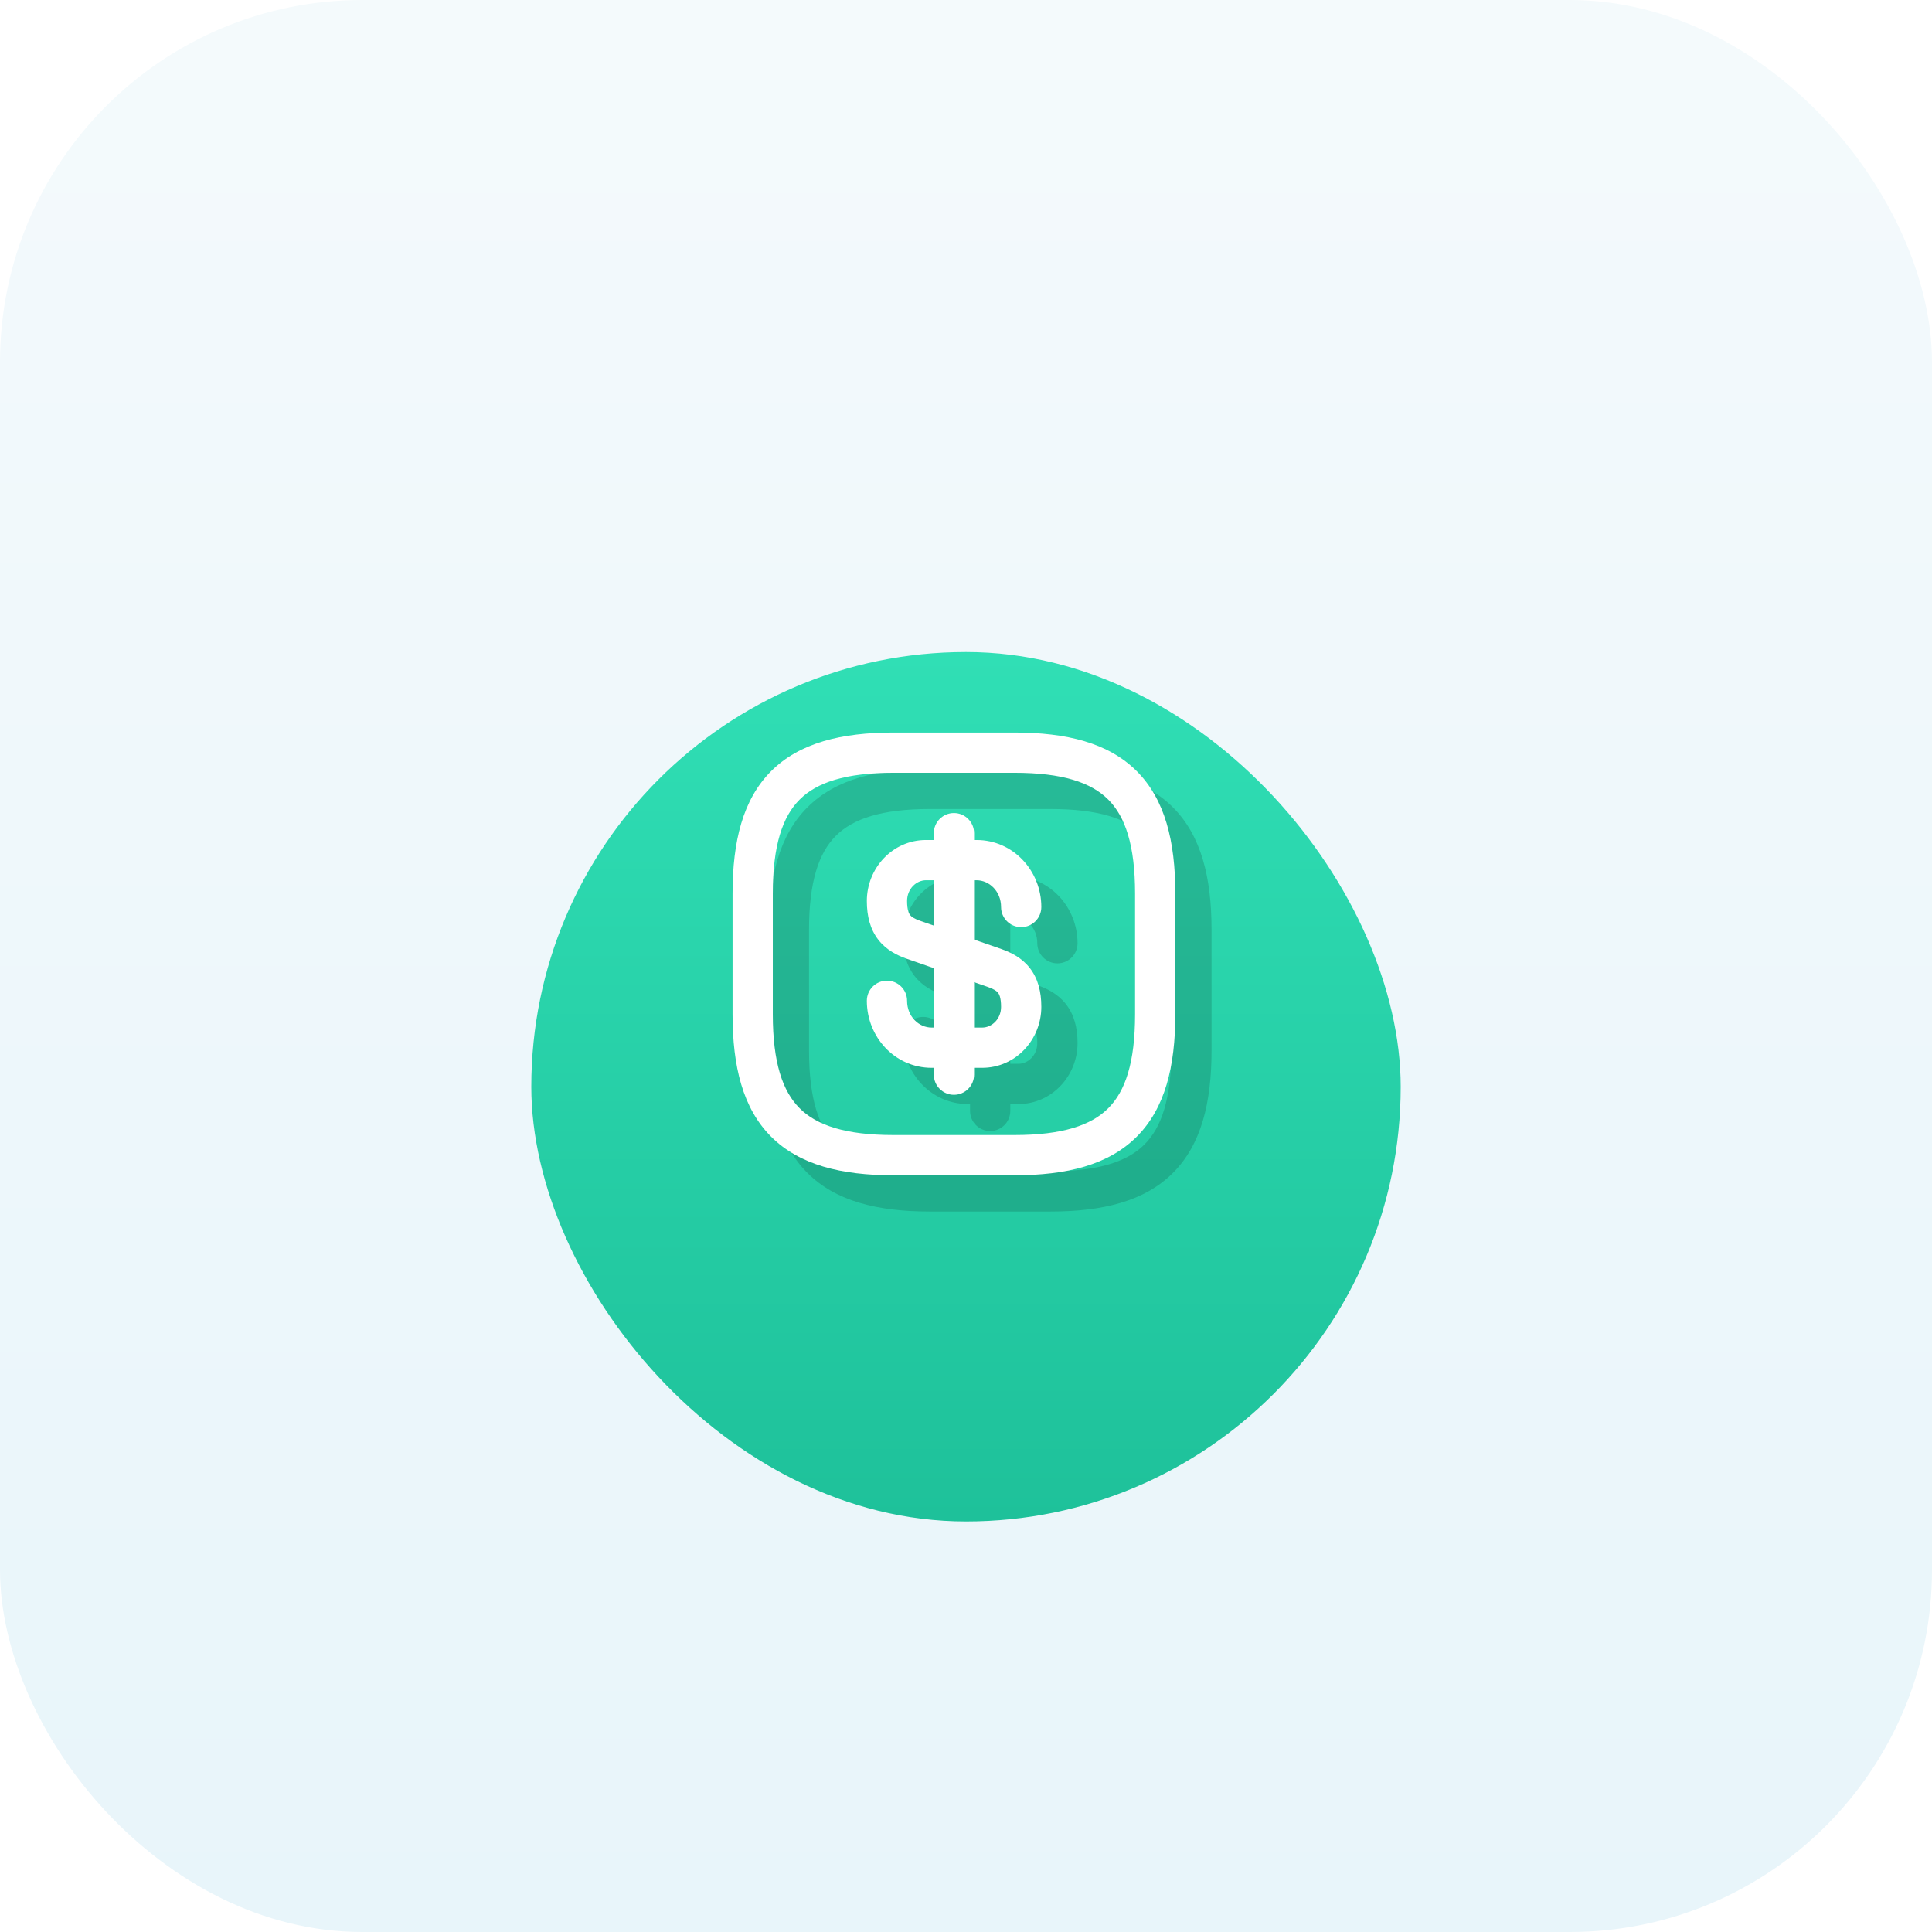 <svg width="160" height="160" viewBox="0 0 160 160" fill="none" xmlns="http://www.w3.org/2000/svg">
<rect width="160" height="160" rx="30" fill="url(#paint0_linear_10710_20166)"/>
<g filter="url(#filter0_d_10710_20166)">
<rect x="44" y="44" width="72" height="72" rx="36" fill="url(#paint1_linear_10710_20166)"/>
</g>
<path fill-rule="evenodd" clip-rule="evenodd" d="M67.001 76.999C67.001 72.997 67.812 70.629 69.222 69.219C70.631 67.81 72.999 66.999 77.001 66.999H87.001C91.004 66.999 93.372 67.81 94.781 69.219C96.191 70.629 97.001 72.997 97.001 76.999V86.999C97.001 91.002 96.191 93.37 94.781 94.779C93.372 96.189 91.004 96.999 87.001 96.999H77.001C72.999 96.999 70.631 96.189 69.222 94.779C67.812 93.37 67.001 91.002 67.001 86.999V76.999ZM77.001 63.666C72.67 63.666 69.205 64.522 66.865 66.862C64.524 69.203 63.668 72.668 63.668 76.999V86.999C63.668 91.33 64.524 94.796 66.865 97.136C69.205 99.477 72.67 100.333 77.001 100.333H87.001C91.332 100.333 94.798 99.477 97.138 97.136C99.479 94.796 100.335 91.33 100.335 86.999V76.999C100.335 72.668 99.479 69.203 97.138 66.862C94.798 64.522 91.332 63.666 87.001 63.666H77.001ZM82.001 70.333C82.922 70.333 83.668 71.079 83.668 71.999V72.566H83.871C86.917 72.566 89.238 75.123 89.238 78.116C89.238 79.036 88.492 79.782 87.571 79.782C86.651 79.782 85.904 79.036 85.904 78.116C85.904 76.809 84.925 75.899 83.871 75.899H83.668V80.81L85.928 81.595C86.707 81.871 87.606 82.302 88.276 83.158C88.963 84.034 89.238 85.127 89.238 86.382C89.238 89.098 87.112 91.432 84.338 91.432H83.668V91.999C83.668 92.92 82.922 93.666 82.001 93.666C81.081 93.666 80.335 92.92 80.335 91.999V91.432H80.154C77.109 91.432 74.788 88.876 74.788 85.882C74.788 84.962 75.534 84.216 76.454 84.216C77.375 84.216 78.121 84.962 78.121 85.882C78.121 87.189 79.1 88.099 80.154 88.099H80.335V83.18L78.098 82.403C77.319 82.127 76.42 81.696 75.749 80.84C75.063 79.964 74.788 78.871 74.788 77.616C74.788 74.9 76.914 72.566 79.688 72.566H80.335V71.999C80.335 71.079 81.081 70.333 82.001 70.333ZM79.688 75.899H80.335V79.652L79.207 79.26C78.672 79.07 78.472 78.91 78.372 78.783C78.288 78.676 78.121 78.394 78.121 77.616C78.121 76.598 78.895 75.899 79.688 75.899ZM83.668 88.099V84.338L84.819 84.738C85.353 84.928 85.554 85.088 85.653 85.215C85.738 85.323 85.904 85.604 85.904 86.382C85.904 87.4 85.13 88.099 84.338 88.099H83.668Z" fill="black" fill-opacity="0.15"/>
<path fill-rule="evenodd" clip-rule="evenodd" d="M64.001 73.999C64.001 69.997 64.812 67.629 66.222 66.219C67.631 64.81 69.999 63.999 74.001 63.999H84.001C88.004 63.999 90.372 64.81 91.781 66.219C93.191 67.629 94.001 69.997 94.001 73.999V83.999C94.001 88.002 93.191 90.37 91.781 91.779C90.372 93.189 88.004 93.999 84.001 93.999H74.001C69.999 93.999 67.631 93.189 66.222 91.779C64.812 90.37 64.001 88.002 64.001 83.999V73.999ZM74.001 60.666C69.67 60.666 66.205 61.522 63.864 63.862C61.524 66.203 60.668 69.668 60.668 73.999V83.999C60.668 88.33 61.524 91.796 63.864 94.136C66.205 96.477 69.67 97.333 74.001 97.333H84.001C88.332 97.333 91.798 96.477 94.138 94.136C96.479 91.796 97.335 88.33 97.335 83.999V73.999C97.335 69.668 96.479 66.203 94.138 63.862C91.798 61.522 88.332 60.666 84.001 60.666H74.001ZM79.001 67.333C79.922 67.333 80.668 68.079 80.668 68.999V69.566H80.871C83.917 69.566 86.238 72.123 86.238 75.116C86.238 76.036 85.492 76.782 84.571 76.782C83.651 76.782 82.904 76.036 82.904 75.116C82.904 73.809 81.925 72.899 80.871 72.899H80.668V77.81L82.928 78.595C83.707 78.871 84.606 79.302 85.276 80.158C85.963 81.034 86.238 82.127 86.238 83.382C86.238 86.098 84.112 88.432 81.338 88.432H80.668V88.999C80.668 89.92 79.922 90.666 79.001 90.666C78.081 90.666 77.335 89.92 77.335 88.999V88.432H77.154C74.109 88.432 71.788 85.876 71.788 82.882C71.788 81.962 72.534 81.216 73.454 81.216C74.375 81.216 75.121 81.962 75.121 82.882C75.121 84.189 76.1 85.099 77.154 85.099H77.335V80.18L75.098 79.403C74.319 79.127 73.42 78.696 72.749 77.84C72.063 76.964 71.788 75.871 71.788 74.616C71.788 71.9 73.914 69.566 76.688 69.566H77.335V68.999C77.335 68.079 78.081 67.333 79.001 67.333ZM76.688 72.899H77.335V76.652L76.207 76.26C75.672 76.07 75.472 75.91 75.372 75.783C75.288 75.676 75.121 75.394 75.121 74.616C75.121 73.598 75.895 72.899 76.688 72.899ZM80.668 85.099V81.338L81.819 81.738C82.353 81.928 82.554 82.088 82.653 82.215C82.738 82.323 82.904 82.604 82.904 83.382C82.904 84.4 82.13 85.099 81.338 85.099H80.668Z" fill="white"/>
<defs>
<filter id="filter0_d_10710_20166" x="24" y="34" width="112" height="112" filterUnits="userSpaceOnUse" color-interpolation-filters="sRGB">
<feFlood flood-opacity="0" result="BackgroundImageFix"/>
<feColorMatrix in="SourceAlpha" type="matrix" values="0 0 0 0 0 0 0 0 0 0 0 0 0 0 0 0 0 0 127 0" result="hardAlpha"/>
<feOffset dy="10"/>
<feGaussianBlur stdDeviation="10"/>
<feColorMatrix type="matrix" values="0 0 0 0 0 0 0 0 0 0.352 0 0 0 0 0.429 0 0 0 0.35 0"/>
<feBlend mode="normal" in2="BackgroundImageFix" result="effect1_dropShadow_10710_20166"/>
<feBlend mode="normal" in="SourceGraphic" in2="effect1_dropShadow_10710_20166" result="shape"/>
</filter>
<linearGradient id="paint0_linear_10710_20166" x1="80" y1="0" x2="80" y2="160" gradientUnits="userSpaceOnUse">
<stop stop-color="#F4FAFC"/>
<stop offset="1" stop-color="#E8F5FA"/>
</linearGradient>
<linearGradient id="paint1_linear_10710_20166" x1="80" y1="44" x2="80" y2="116" gradientUnits="userSpaceOnUse">
<stop stop-color="#30DFB5"/>
<stop offset="1" stop-color="#1EC19A"/>
</linearGradient>
</defs>
</svg>
